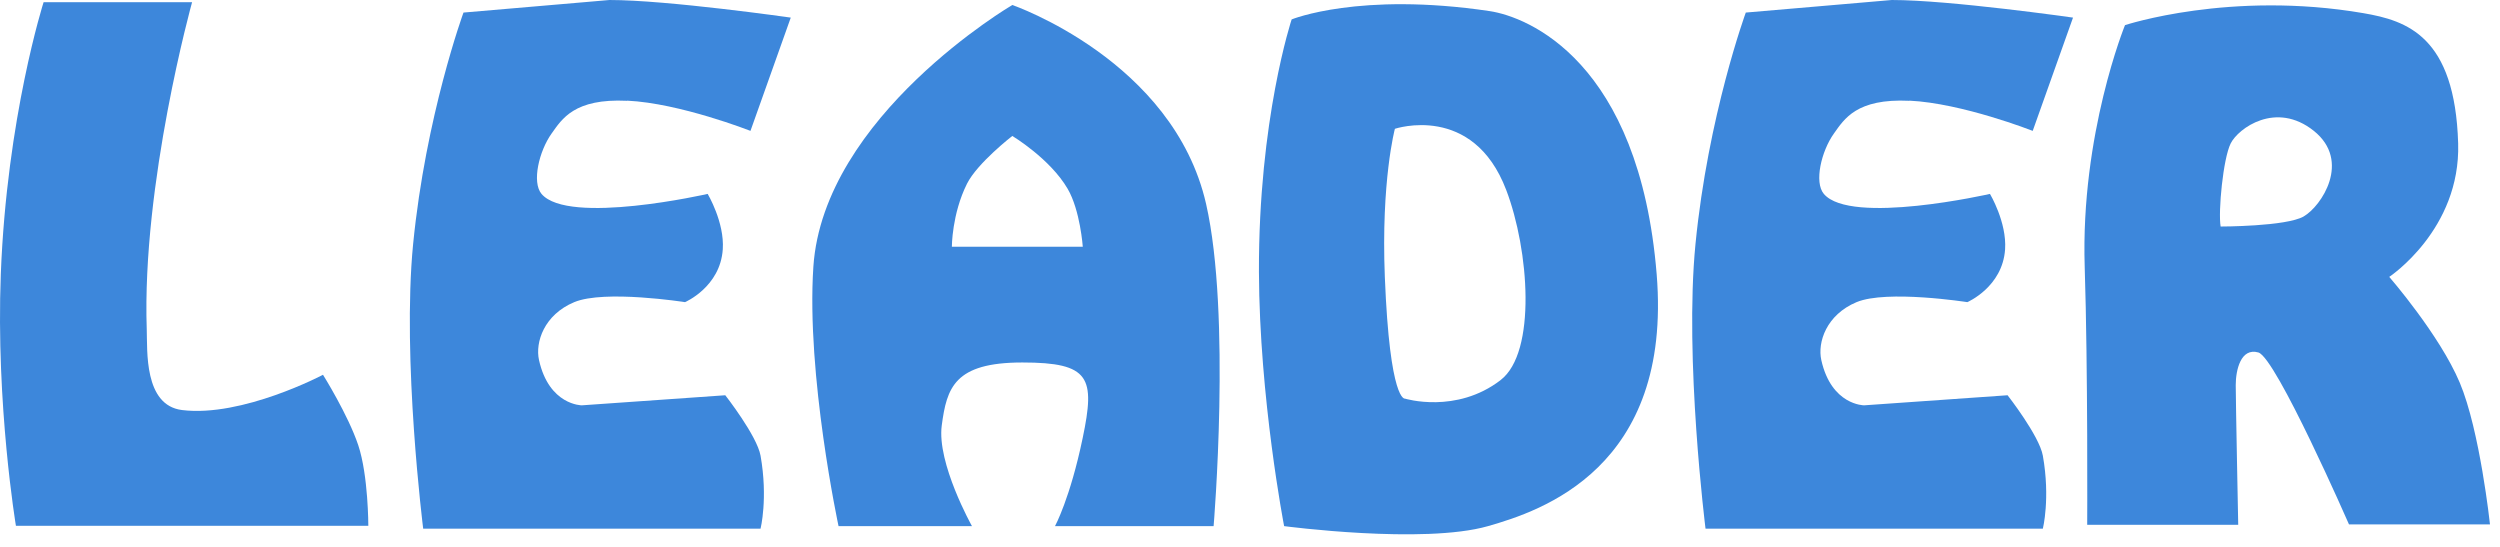 <svg width="160" height="35" viewBox="0 0 160 35" fill="none" xmlns="http://www.w3.org/2000/svg">
<path d="M20.672 23.986C20.672 23.986 15.499 26.719 11.649 26.243C9.2 25.938 9.439 22.416 9.392 21.088C9.069 11.745 12.293 0.142 12.293 0.142H2.79C2.79 0.142 0.436 7.512 0.052 17.541C-0.271 25.92 1.019 33.651 1.019 33.651H23.573C23.573 33.651 23.573 30.431 22.929 28.496C22.284 26.562 20.672 23.986 20.672 23.986Z" fill="#3D87DB"/>
<path d="M40.136 6.442C43.52 6.604 48.03 8.376 48.03 8.376L50.609 1.127C50.609 1.127 42.715 0 39.009 0C39.036 0 29.663 0.804 29.663 0.804C29.663 0.804 27.247 7.409 26.439 15.628C25.718 22.986 27.084 33.835 27.084 33.835H48.675C48.675 33.835 49.16 31.901 48.675 29.162C48.45 27.893 46.418 25.296 46.418 25.296L37.235 25.941C37.235 25.941 35.141 25.941 34.496 23.043C34.245 21.907 34.818 20.144 36.752 19.337C38.687 18.529 43.842 19.337 43.842 19.337C43.842 19.337 46.099 18.37 46.258 15.953C46.374 14.223 45.291 12.41 45.291 12.41C45.291 12.41 36.377 14.439 34.658 12.41C34.026 11.662 34.499 9.671 35.303 8.544C35.966 7.616 36.752 6.288 40.136 6.451V6.442Z" fill="#3D87DB"/>
<path d="M64.785 0.322C64.785 0.322 52.7 7.412 52.055 17.077C51.594 24.007 53.667 33.672 53.667 33.672H62.206C62.206 33.672 59.949 29.644 60.272 27.228C60.594 24.811 61.079 23.199 65.427 23.199C69.774 23.199 70.1 24.166 69.292 28.032C68.488 31.898 67.52 33.672 67.52 33.672H77.671C77.671 33.672 78.807 20.153 77.189 13.049C75.095 3.866 64.785 0.319 64.785 0.319V0.322ZM60.919 15.791C60.919 15.791 60.919 13.697 61.886 11.762C62.549 10.434 64.788 8.701 64.788 8.701C64.788 8.701 67.204 10.15 68.331 12.085C69.135 13.463 69.298 15.791 69.298 15.791H60.919Z" fill="#3D87DB"/>
<path d="M95.333 0.71C86.99 -0.532 82.666 1.242 82.666 1.242C82.666 1.242 80.543 7.634 80.572 17.399C80.599 25.477 82.184 33.672 82.184 33.672C82.184 33.672 91.101 34.852 95.233 33.672C98.616 32.705 107.034 29.963 106.028 17.562C104.919 3.907 97.765 1.074 95.333 0.71ZM96.043 24.323C93.195 26.515 89.918 25.512 89.918 25.512C89.918 25.512 88.951 25.778 88.629 17.722C88.383 11.57 89.273 8.243 89.273 8.243C89.273 8.243 94.269 6.566 96.398 12.159C97.862 15.998 98.35 22.546 96.043 24.32V24.323Z" fill="#3D87DB"/>
<path d="M152.915 17.719C152.915 17.719 157.484 14.693 157.322 9.18C157.12 2.307 154.033 1.319 151.261 0.843C142.741 -0.621 136 1.609 136 1.609C136 1.609 133.152 8.586 133.421 17.077C133.631 23.681 133.581 33.589 133.581 33.589H143.246C143.246 33.589 143.087 25.619 143.087 24.651C143.087 23.684 143.409 22.235 144.536 22.558C145.663 22.88 150.336 33.563 150.336 33.563H159.359C159.359 33.563 158.715 27.553 157.425 24.492C156.136 21.431 152.915 17.725 152.915 17.725V17.719ZM147.437 13.853C146.31 14.498 142.12 14.498 142.12 14.498C141.957 13.531 142.279 10.148 142.764 9.18C143.246 8.213 145.663 6.442 148.082 8.373C150.498 10.307 148.564 13.206 147.437 13.85V13.853Z" fill="#3D87DB"/>
<path d="M122.2 6.442C125.584 6.604 130.094 8.376 130.094 8.376L132.673 1.127C132.673 1.127 124.779 0 121.074 0C121.1 0 111.731 0.804 111.731 0.804C111.731 0.804 109.314 7.409 108.51 15.628C107.788 22.986 109.154 33.835 109.154 33.835H130.742C130.742 33.835 131.227 31.901 130.742 29.162C130.517 27.893 128.485 25.296 128.485 25.296L119.302 25.941C119.302 25.941 117.208 25.941 116.563 23.043C116.312 21.907 116.886 20.144 118.82 19.337C120.754 18.532 125.909 19.337 125.909 19.337C125.909 19.337 128.166 18.37 128.326 15.953C128.441 14.223 127.358 12.41 127.358 12.41C127.358 12.41 118.444 14.439 116.726 12.41C116.093 11.662 116.566 9.671 117.371 8.544C118.033 7.616 118.82 6.288 122.203 6.451L122.2 6.442Z" fill="#3D87DB"/>
</svg>
